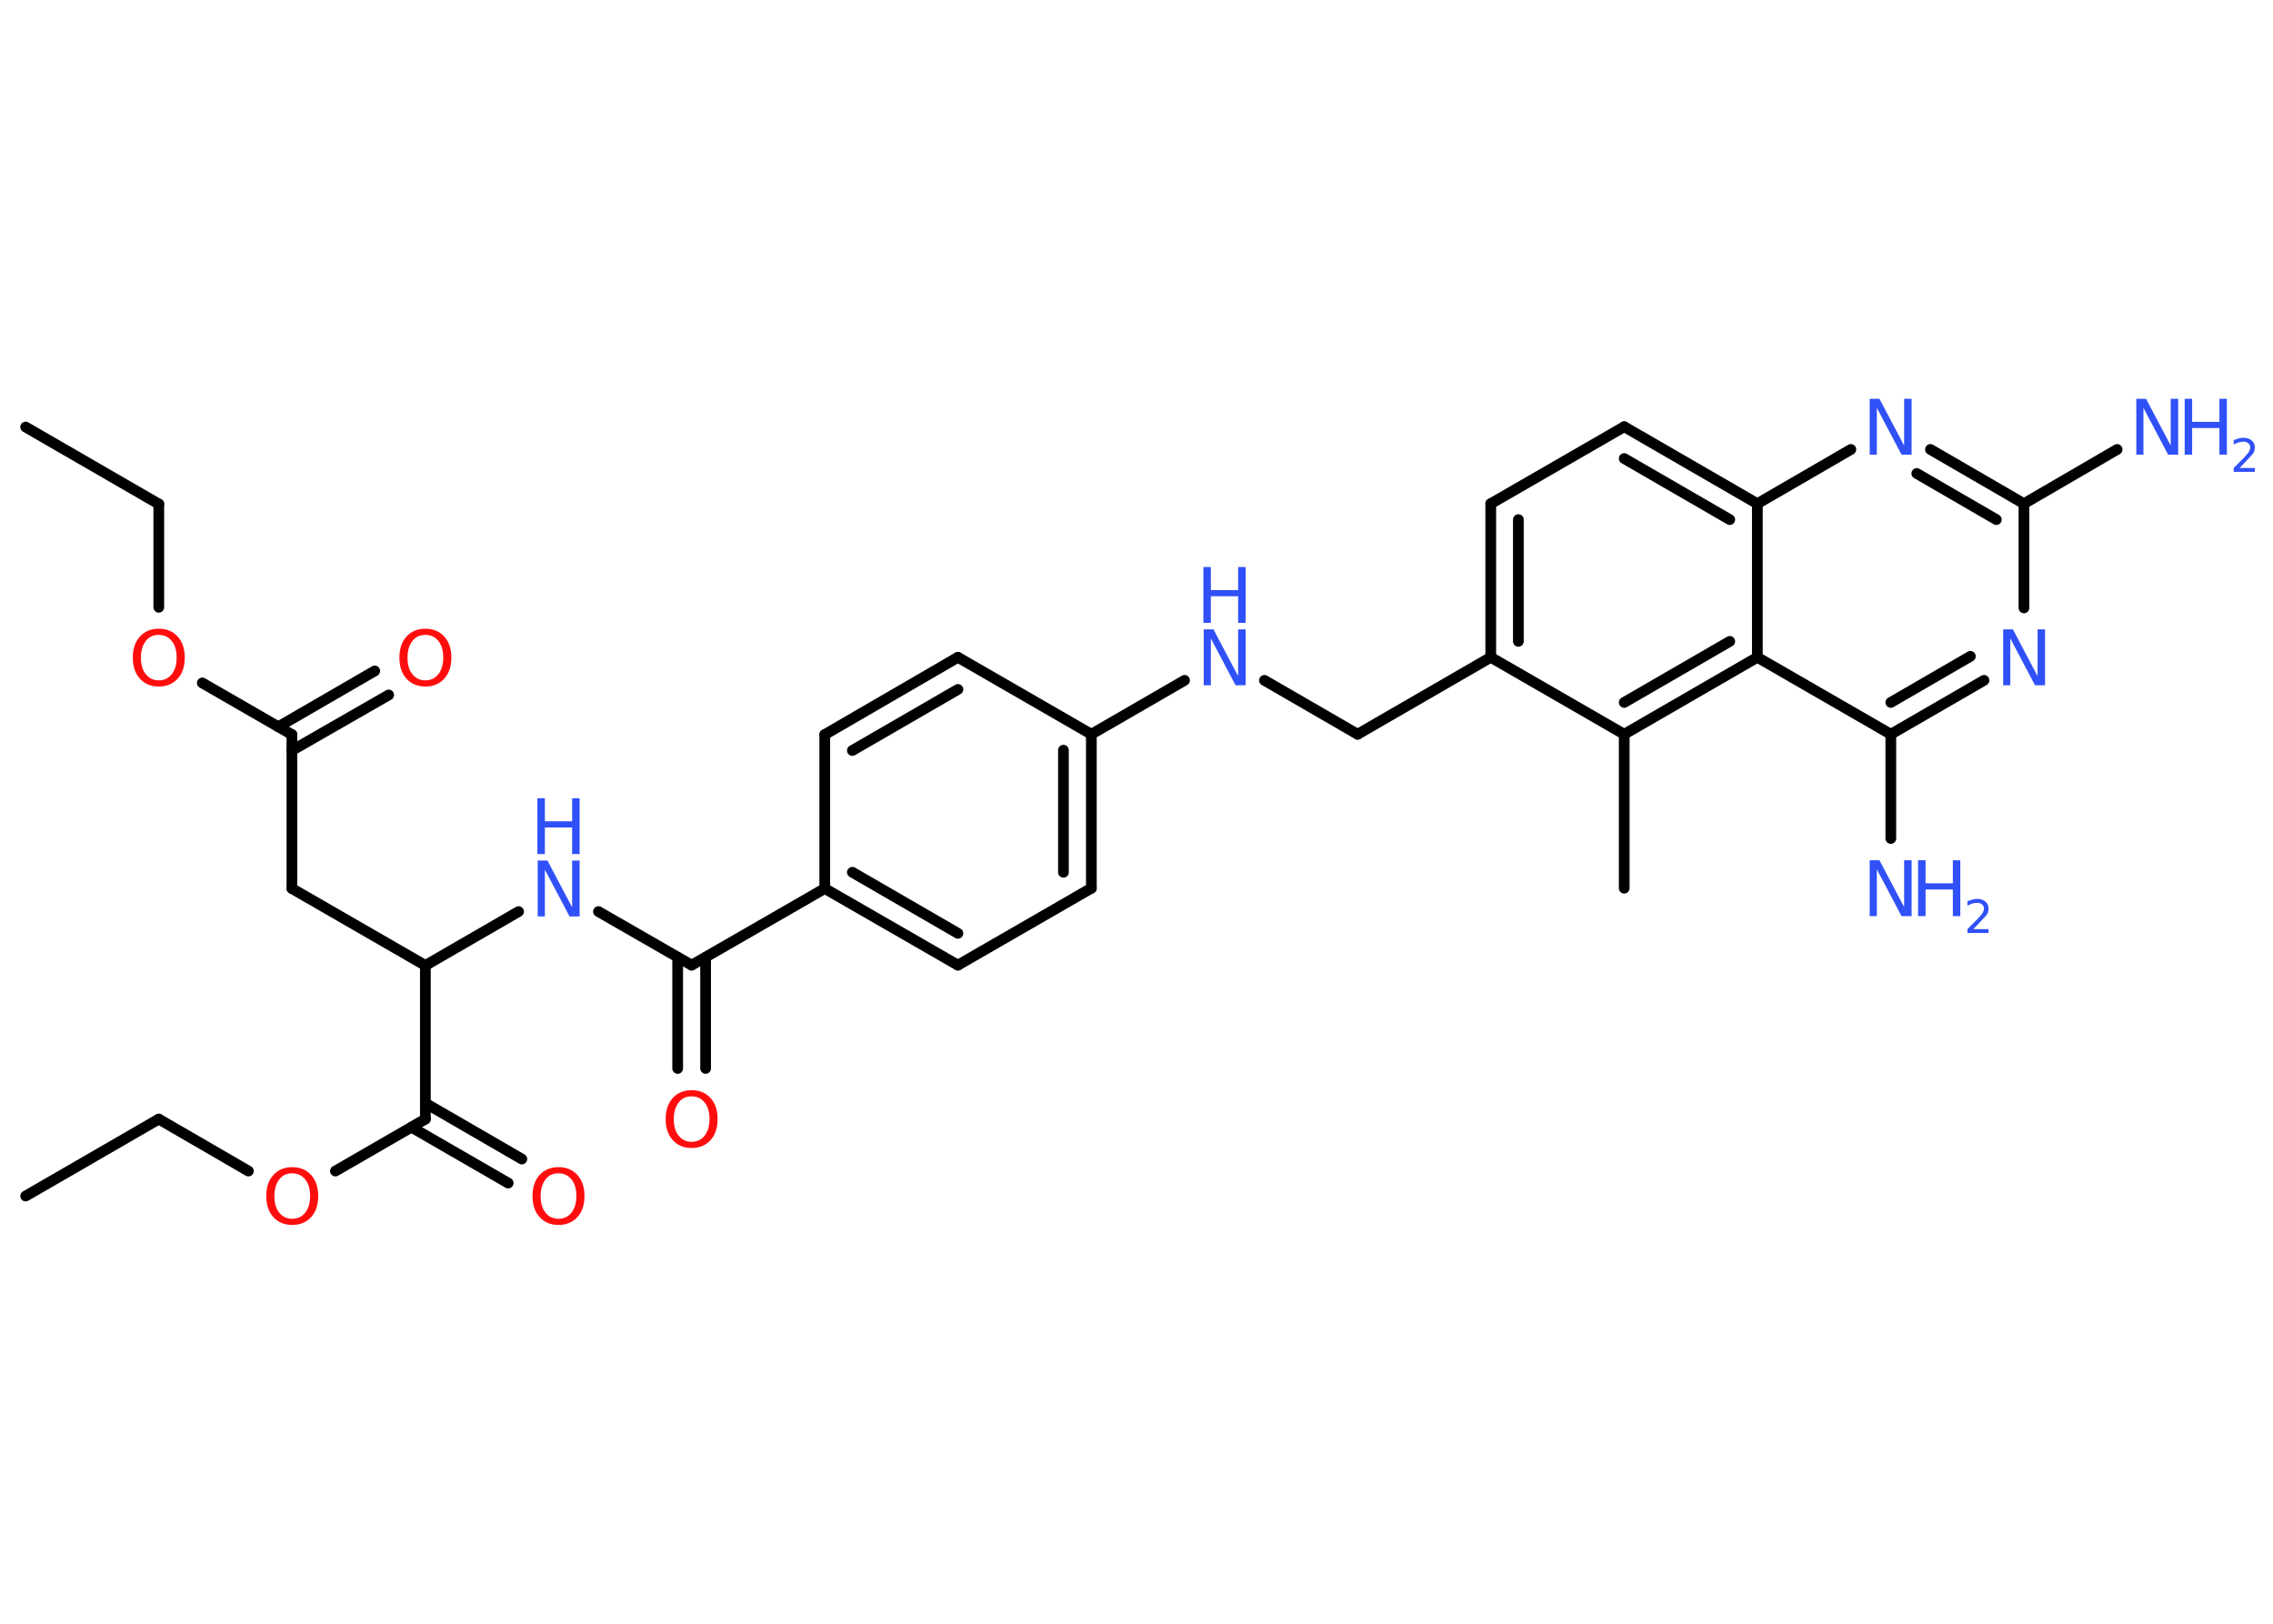 <?xml version='1.0' encoding='UTF-8'?>
<!DOCTYPE svg PUBLIC "-//W3C//DTD SVG 1.1//EN" "http://www.w3.org/Graphics/SVG/1.1/DTD/svg11.dtd">
<svg version='1.2' xmlns='http://www.w3.org/2000/svg' xmlns:xlink='http://www.w3.org/1999/xlink' width='70.0mm' height='50.0mm' viewBox='0 0 70.0 50.0'>
  <desc>Generated by the Chemistry Development Kit (http://github.com/cdk)</desc>
  <g stroke-linecap='round' stroke-linejoin='round' stroke='#000000' stroke-width='.33' fill='#3050F8'>
    <rect x='.0' y='.0' width='70.0' height='50.0' fill='#FFFFFF' stroke='none'/>
    <g id='mol1' class='mol'>
      <line id='mol1bnd1' class='bond' x1='.79' y1='13.15' x2='4.89' y2='15.52'/>
      <line id='mol1bnd2' class='bond' x1='4.89' y1='15.52' x2='4.89' y2='18.7'/>
      <line id='mol1bnd3' class='bond' x1='6.23' y1='21.03' x2='8.99' y2='22.62'/>
      <g id='mol1bnd4' class='bond'>
        <line x1='8.57' y1='22.38' x2='11.54' y2='20.66'/>
        <line x1='8.99' y1='23.11' x2='11.97' y2='21.4'/>
      </g>
      <line id='mol1bnd5' class='bond' x1='8.99' y1='22.62' x2='8.99' y2='27.36'/>
      <line id='mol1bnd6' class='bond' x1='8.99' y1='27.36' x2='13.1' y2='29.73'/>
      <line id='mol1bnd7' class='bond' x1='13.1' y1='29.73' x2='15.97' y2='28.07'/>
      <line id='mol1bnd8' class='bond' x1='18.43' y1='28.07' x2='21.3' y2='29.72'/>
      <g id='mol1bnd9' class='bond'>
        <line x1='21.73' y1='29.48' x2='21.73' y2='32.9'/>
        <line x1='20.87' y1='29.48' x2='20.87' y2='32.9'/>
      </g>
      <line id='mol1bnd10' class='bond' x1='21.3' y1='29.72' x2='25.4' y2='27.36'/>
      <g id='mol1bnd11' class='bond'>
        <line x1='25.4' y1='27.36' x2='29.5' y2='29.72'/>
        <line x1='26.25' y1='26.86' x2='29.5' y2='28.74'/>
      </g>
      <line id='mol1bnd12' class='bond' x1='29.5' y1='29.72' x2='33.61' y2='27.35'/>
      <g id='mol1bnd13' class='bond'>
        <line x1='33.61' y1='27.35' x2='33.61' y2='22.61'/>
        <line x1='32.75' y1='26.86' x2='32.75' y2='23.1'/>
      </g>
      <line id='mol1bnd14' class='bond' x1='33.61' y1='22.61' x2='36.48' y2='20.95'/>
      <line id='mol1bnd15' class='bond' x1='38.94' y1='20.95' x2='41.81' y2='22.61'/>
      <line id='mol1bnd16' class='bond' x1='41.81' y1='22.61' x2='45.91' y2='20.24'/>
      <g id='mol1bnd17' class='bond'>
        <line x1='45.91' y1='15.51' x2='45.91' y2='20.24'/>
        <line x1='46.76' y1='16.0' x2='46.76' y2='19.75'/>
      </g>
      <line id='mol1bnd18' class='bond' x1='45.91' y1='15.51' x2='50.02' y2='13.14'/>
      <g id='mol1bnd19' class='bond'>
        <line x1='54.12' y1='15.51' x2='50.02' y2='13.14'/>
        <line x1='53.27' y1='16.0' x2='50.02' y2='14.12'/>
      </g>
      <line id='mol1bnd20' class='bond' x1='54.12' y1='15.51' x2='57.0' y2='13.84'/>
      <g id='mol1bnd21' class='bond'>
        <line x1='62.33' y1='15.51' x2='59.45' y2='13.84'/>
        <line x1='61.48' y1='16.0' x2='59.03' y2='14.58'/>
      </g>
      <line id='mol1bnd22' class='bond' x1='62.33' y1='15.51' x2='65.2' y2='13.84'/>
      <line id='mol1bnd23' class='bond' x1='62.33' y1='15.51' x2='62.33' y2='18.72'/>
      <g id='mol1bnd24' class='bond'>
        <line x1='58.23' y1='22.61' x2='61.1' y2='20.95'/>
        <line x1='58.23' y1='21.63' x2='60.68' y2='20.21'/>
      </g>
      <line id='mol1bnd25' class='bond' x1='58.23' y1='22.61' x2='58.23' y2='25.82'/>
      <line id='mol1bnd26' class='bond' x1='58.23' y1='22.61' x2='54.12' y2='20.24'/>
      <line id='mol1bnd27' class='bond' x1='54.12' y1='15.51' x2='54.12' y2='20.24'/>
      <g id='mol1bnd28' class='bond'>
        <line x1='50.02' y1='22.61' x2='54.12' y2='20.24'/>
        <line x1='50.02' y1='21.63' x2='53.27' y2='19.75'/>
      </g>
      <line id='mol1bnd29' class='bond' x1='45.91' y1='20.24' x2='50.02' y2='22.61'/>
      <line id='mol1bnd30' class='bond' x1='50.02' y1='22.61' x2='50.02' y2='27.35'/>
      <line id='mol1bnd31' class='bond' x1='33.61' y1='22.61' x2='29.5' y2='20.24'/>
      <g id='mol1bnd32' class='bond'>
        <line x1='29.5' y1='20.24' x2='25.4' y2='22.62'/>
        <line x1='29.5' y1='21.23' x2='26.25' y2='23.11'/>
      </g>
      <line id='mol1bnd33' class='bond' x1='25.4' y1='27.36' x2='25.4' y2='22.62'/>
      <line id='mol1bnd34' class='bond' x1='13.1' y1='29.73' x2='13.1' y2='34.46'/>
      <g id='mol1bnd35' class='bond'>
        <line x1='13.1' y1='33.97' x2='16.07' y2='35.69'/>
        <line x1='12.67' y1='34.71' x2='15.65' y2='36.43'/>
      </g>
      <line id='mol1bnd36' class='bond' x1='13.1' y1='34.46' x2='10.33' y2='36.06'/>
      <line id='mol1bnd37' class='bond' x1='7.65' y1='36.06' x2='4.89' y2='34.46'/>
      <line id='mol1bnd38' class='bond' x1='4.89' y1='34.46' x2='.79' y2='36.83'/>
      <path id='mol1atm3' class='atom' d='M4.89 19.55q-.26 .0 -.4 .19q-.15 .19 -.15 .51q.0 .33 .15 .51q.15 .19 .4 .19q.25 .0 .4 -.19q.15 -.19 .15 -.51q.0 -.33 -.15 -.51q-.15 -.19 -.4 -.19zM4.89 19.36q.36 .0 .58 .24q.22 .24 .22 .65q.0 .41 -.22 .65q-.22 .24 -.58 .24q-.36 .0 -.58 -.24q-.22 -.24 -.22 -.65q.0 -.41 .22 -.65q.22 -.24 .58 -.24z' stroke='none' fill='#FF0D0D'/>
      <path id='mol1atm5' class='atom' d='M13.1 19.55q-.26 .0 -.4 .19q-.15 .19 -.15 .51q.0 .33 .15 .51q.15 .19 .4 .19q.25 .0 .4 -.19q.15 -.19 .15 -.51q.0 -.33 -.15 -.51q-.15 -.19 -.4 -.19zM13.1 19.36q.36 .0 .58 .24q.22 .24 .22 .65q.0 .41 -.22 .65q-.22 .24 -.58 .24q-.36 .0 -.58 -.24q-.22 -.24 -.22 -.65q.0 -.41 .22 -.65q.22 -.24 .58 -.24z' stroke='none' fill='#FF0D0D'/>
      <g id='mol1atm8' class='atom'>
        <path d='M16.55 26.5h.31l.76 1.44v-1.44h.23v1.72h-.31l-.76 -1.44v1.44h-.22v-1.72z' stroke='none'/>
        <path d='M16.55 24.58h.23v.71h.84v-.71h.23v1.72h-.23v-.82h-.84v.82h-.23v-1.72z' stroke='none'/>
      </g>
      <path id='mol1atm10' class='atom' d='M21.3 33.76q-.26 .0 -.4 .19q-.15 .19 -.15 .51q.0 .33 .15 .51q.15 .19 .4 .19q.25 .0 .4 -.19q.15 -.19 .15 -.51q.0 -.33 -.15 -.51q-.15 -.19 -.4 -.19zM21.3 33.57q.36 .0 .58 .24q.22 .24 .22 .65q.0 .41 -.22 .65q-.22 .24 -.58 .24q-.36 .0 -.58 -.24q-.22 -.24 -.22 -.65q.0 -.41 .22 -.65q.22 -.24 .58 -.24z' stroke='none' fill='#FF0D0D'/>
      <g id='mol1atm15' class='atom'>
        <path d='M37.06 19.38h.31l.76 1.44v-1.44h.23v1.72h-.31l-.76 -1.44v1.44h-.22v-1.72z' stroke='none'/>
        <path d='M37.06 17.46h.23v.71h.84v-.71h.23v1.72h-.23v-.82h-.84v.82h-.23v-1.72z' stroke='none'/>
      </g>
      <path id='mol1atm21' class='atom' d='M57.57 12.28h.31l.76 1.44v-1.44h.23v1.72h-.31l-.76 -1.44v1.44h-.22v-1.72z' stroke='none'/>
      <g id='mol1atm23' class='atom'>
        <path d='M65.78 12.28h.31l.76 1.44v-1.44h.23v1.72h-.31l-.76 -1.44v1.44h-.22v-1.72z' stroke='none'/>
        <path d='M67.28 12.28h.23v.71h.84v-.71h.23v1.72h-.23v-.82h-.84v.82h-.23v-1.72z' stroke='none'/>
        <path d='M68.95 14.41h.49v.12h-.65v-.12q.08 -.08 .22 -.22q.14 -.14 .17 -.18q.07 -.07 .09 -.13q.03 -.05 .03 -.1q.0 -.08 -.06 -.13q-.06 -.05 -.15 -.05q-.07 .0 -.14 .02q-.07 .02 -.16 .07v-.14q.09 -.03 .16 -.05q.07 -.02 .13 -.02q.16 .0 .26 .08q.1 .08 .1 .22q.0 .06 -.02 .12q-.02 .06 -.09 .13q-.02 .02 -.11 .12q-.09 .1 -.26 .27z' stroke='none'/>
      </g>
      <path id='mol1atm24' class='atom' d='M61.68 19.38h.31l.76 1.44v-1.44h.23v1.72h-.31l-.76 -1.44v1.44h-.22v-1.72z' stroke='none'/>
      <g id='mol1atm26' class='atom'>
        <path d='M57.57 26.49h.31l.76 1.44v-1.44h.23v1.72h-.31l-.76 -1.44v1.44h-.22v-1.72z' stroke='none'/>
        <path d='M59.07 26.49h.23v.71h.84v-.71h.23v1.72h-.23v-.82h-.84v.82h-.23v-1.72z' stroke='none'/>
        <path d='M60.75 28.61h.49v.12h-.65v-.12q.08 -.08 .22 -.22q.14 -.14 .17 -.18q.07 -.07 .09 -.13q.03 -.05 .03 -.1q.0 -.08 -.06 -.13q-.06 -.05 -.15 -.05q-.07 .0 -.14 .02q-.07 .02 -.16 .07v-.14q.09 -.03 .16 -.05q.07 -.02 .13 -.02q.16 .0 .26 .08q.1 .08 .1 .22q.0 .06 -.02 .12q-.02 .06 -.09 .13q-.02 .02 -.11 .12q-.09 .1 -.26 .27z' stroke='none'/>
      </g>
      <path id='mol1atm33' class='atom' d='M17.2 36.13q-.26 .0 -.4 .19q-.15 .19 -.15 .51q.0 .33 .15 .51q.15 .19 .4 .19q.25 .0 .4 -.19q.15 -.19 .15 -.51q.0 -.33 -.15 -.51q-.15 -.19 -.4 -.19zM17.2 35.94q.36 .0 .58 .24q.22 .24 .22 .65q.0 .41 -.22 .65q-.22 .24 -.58 .24q-.36 .0 -.58 -.24q-.22 -.24 -.22 -.65q.0 -.41 .22 -.65q.22 -.24 .58 -.24z' stroke='none' fill='#FF0D0D'/>
      <path id='mol1atm34' class='atom' d='M9.0 36.13q-.26 .0 -.4 .19q-.15 .19 -.15 .51q.0 .33 .15 .51q.15 .19 .4 .19q.25 .0 .4 -.19q.15 -.19 .15 -.51q.0 -.33 -.15 -.51q-.15 -.19 -.4 -.19zM9.0 35.94q.36 .0 .58 .24q.22 .24 .22 .65q.0 .41 -.22 .65q-.22 .24 -.58 .24q-.36 .0 -.58 -.24q-.22 -.24 -.22 -.65q.0 -.41 .22 -.65q.22 -.24 .58 -.24z' stroke='none' fill='#FF0D0D'/>
    </g>
  </g>
</svg>
